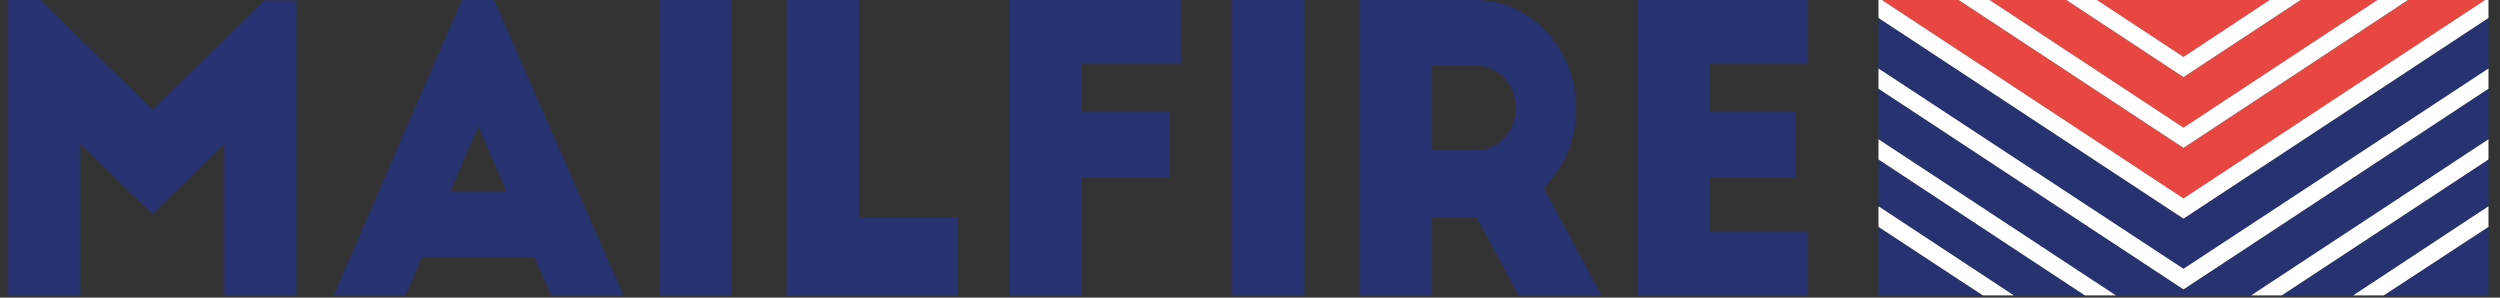 <svg width="126" height="15" viewBox="0 0 126 15" fill="none" xmlns="http://www.w3.org/2000/svg">
    <rect x="0" y="0" width="126" height="15" fill="#333333" stroke="none"/>
    <path d="M7.686 5.528L13.305 0.019H14.943V14.906H11.305V7.245L7.686 10.793L4.048 7.264V14.887H0.41V0H2.048L7.686 5.528Z" fill="#273271"/>
    <path d="M16.81 14.887L23.267 0H24.905L31.419 14.887H27.781L26.924 12.943H21.267L20.429 14.887H16.81ZM22.695 9.642H25.514L24.105 6.358L22.695 9.642Z" fill="#273271"/>
    <path d="M33.229 0H36.867V14.887H33.229V0Z" fill="#273271"/>
    <path d="M39.648 0H43.286V10.962H48.257V14.887H39.648V0Z" fill="#273271"/>
    <path d="M50.848 0H59.514V3.208H54.486V5.623H58.924V8.962H54.486V14.906H50.848V0Z" fill="#273271"/>
    <path d="M62.105 0H65.743V14.887H62.105V0Z" fill="#273271"/>
    <path d="M76.543 14.887L74.41 10.943H72.143V14.887H68.524V0H74.353C77.153 0 79.438 2.453 79.438 5.472C79.438 7.057 78.791 8.491 77.8 9.472L80.714 14.887H76.543ZM72.143 7.566H74.391C75.495 7.566 76.391 6.642 76.391 5.434C76.391 4.226 75.495 3.302 74.391 3.302H72.143V7.566Z" fill="#273271"/>
    <path d="M82.505 0H91.095V3.226H86.143V5.642H90.524V8.962H86.143V11.698H91.095V14.887H82.505V0Z" fill="#273271"/>
    <path d="M118.6 14.887L125.419 10.396V8.038L115 14.887H118.6Z" fill="#273271"/>
    <path d="M114.391 0H105.686L110.048 2.868L114.391 0Z" fill="#E84640"/>
    <path d="M119.819 0H115.952L110.048 3.887L104.143 0H100.276L110.048 6.434L119.819 0Z" fill="#E84640"/>
    <path d="M94.676 4.472V7.019L106.638 14.887H113.457L125.419 7.019V4.472L110.048 14.585L94.676 4.472Z" fill="#273271"/>
    <path d="M110.048 7.453L98.714 0H94.848L110.048 10L125.248 0H121.362L110.048 7.453Z" fill="#E84640"/>
    <path d="M105.076 14.887L94.676 8.038V10.396L101.495 14.887H105.076Z" fill="#273271"/>
    <path d="M125.419 14.887V11.434L120.143 14.887H125.419Z" fill="#273271"/>
    <path d="M94.676 0.905V3.452L110.048 13.547L125.419 3.452V0.905L110.048 11.018L94.676 0.905Z" fill="#273271"/>
    <path d="M94.676 14.887H99.933L94.676 11.434V14.887Z" fill="#273271"/>
    <path d="M115.953 0H114.391L110.048 2.868L105.686 0H104.143L110.048 3.887L115.953 0Z" fill="white"/>
    <path d="M121.362 0H119.819L110.048 6.434L100.276 0H98.715L110.048 7.453L121.362 0Z" fill="white"/>
    <path d="M94.848 0H94.676V0.906L110.048 11.019L125.419 0.906V0H125.248L110.048 10L94.848 0Z" fill="white"/>
    <path d="M94.676 3.452V4.471L110.048 14.585L125.419 4.471V3.452L110.048 13.547L94.676 3.452Z" fill="white"/>
    <path d="M115 14.887L125.419 8.038V7.019L113.457 14.887H115Z" fill="white"/>
    <path d="M106.638 14.887L94.676 7.019V8.038L105.076 14.887H106.638Z" fill="white"/>
    <path d="M94.676 10.396V11.434L99.933 14.887H101.495L94.676 10.396Z" fill="white"/>
    <path d="M120.143 14.887L125.419 11.434V10.396L118.6 14.887H120.143Z" fill="white"/>
</svg>
